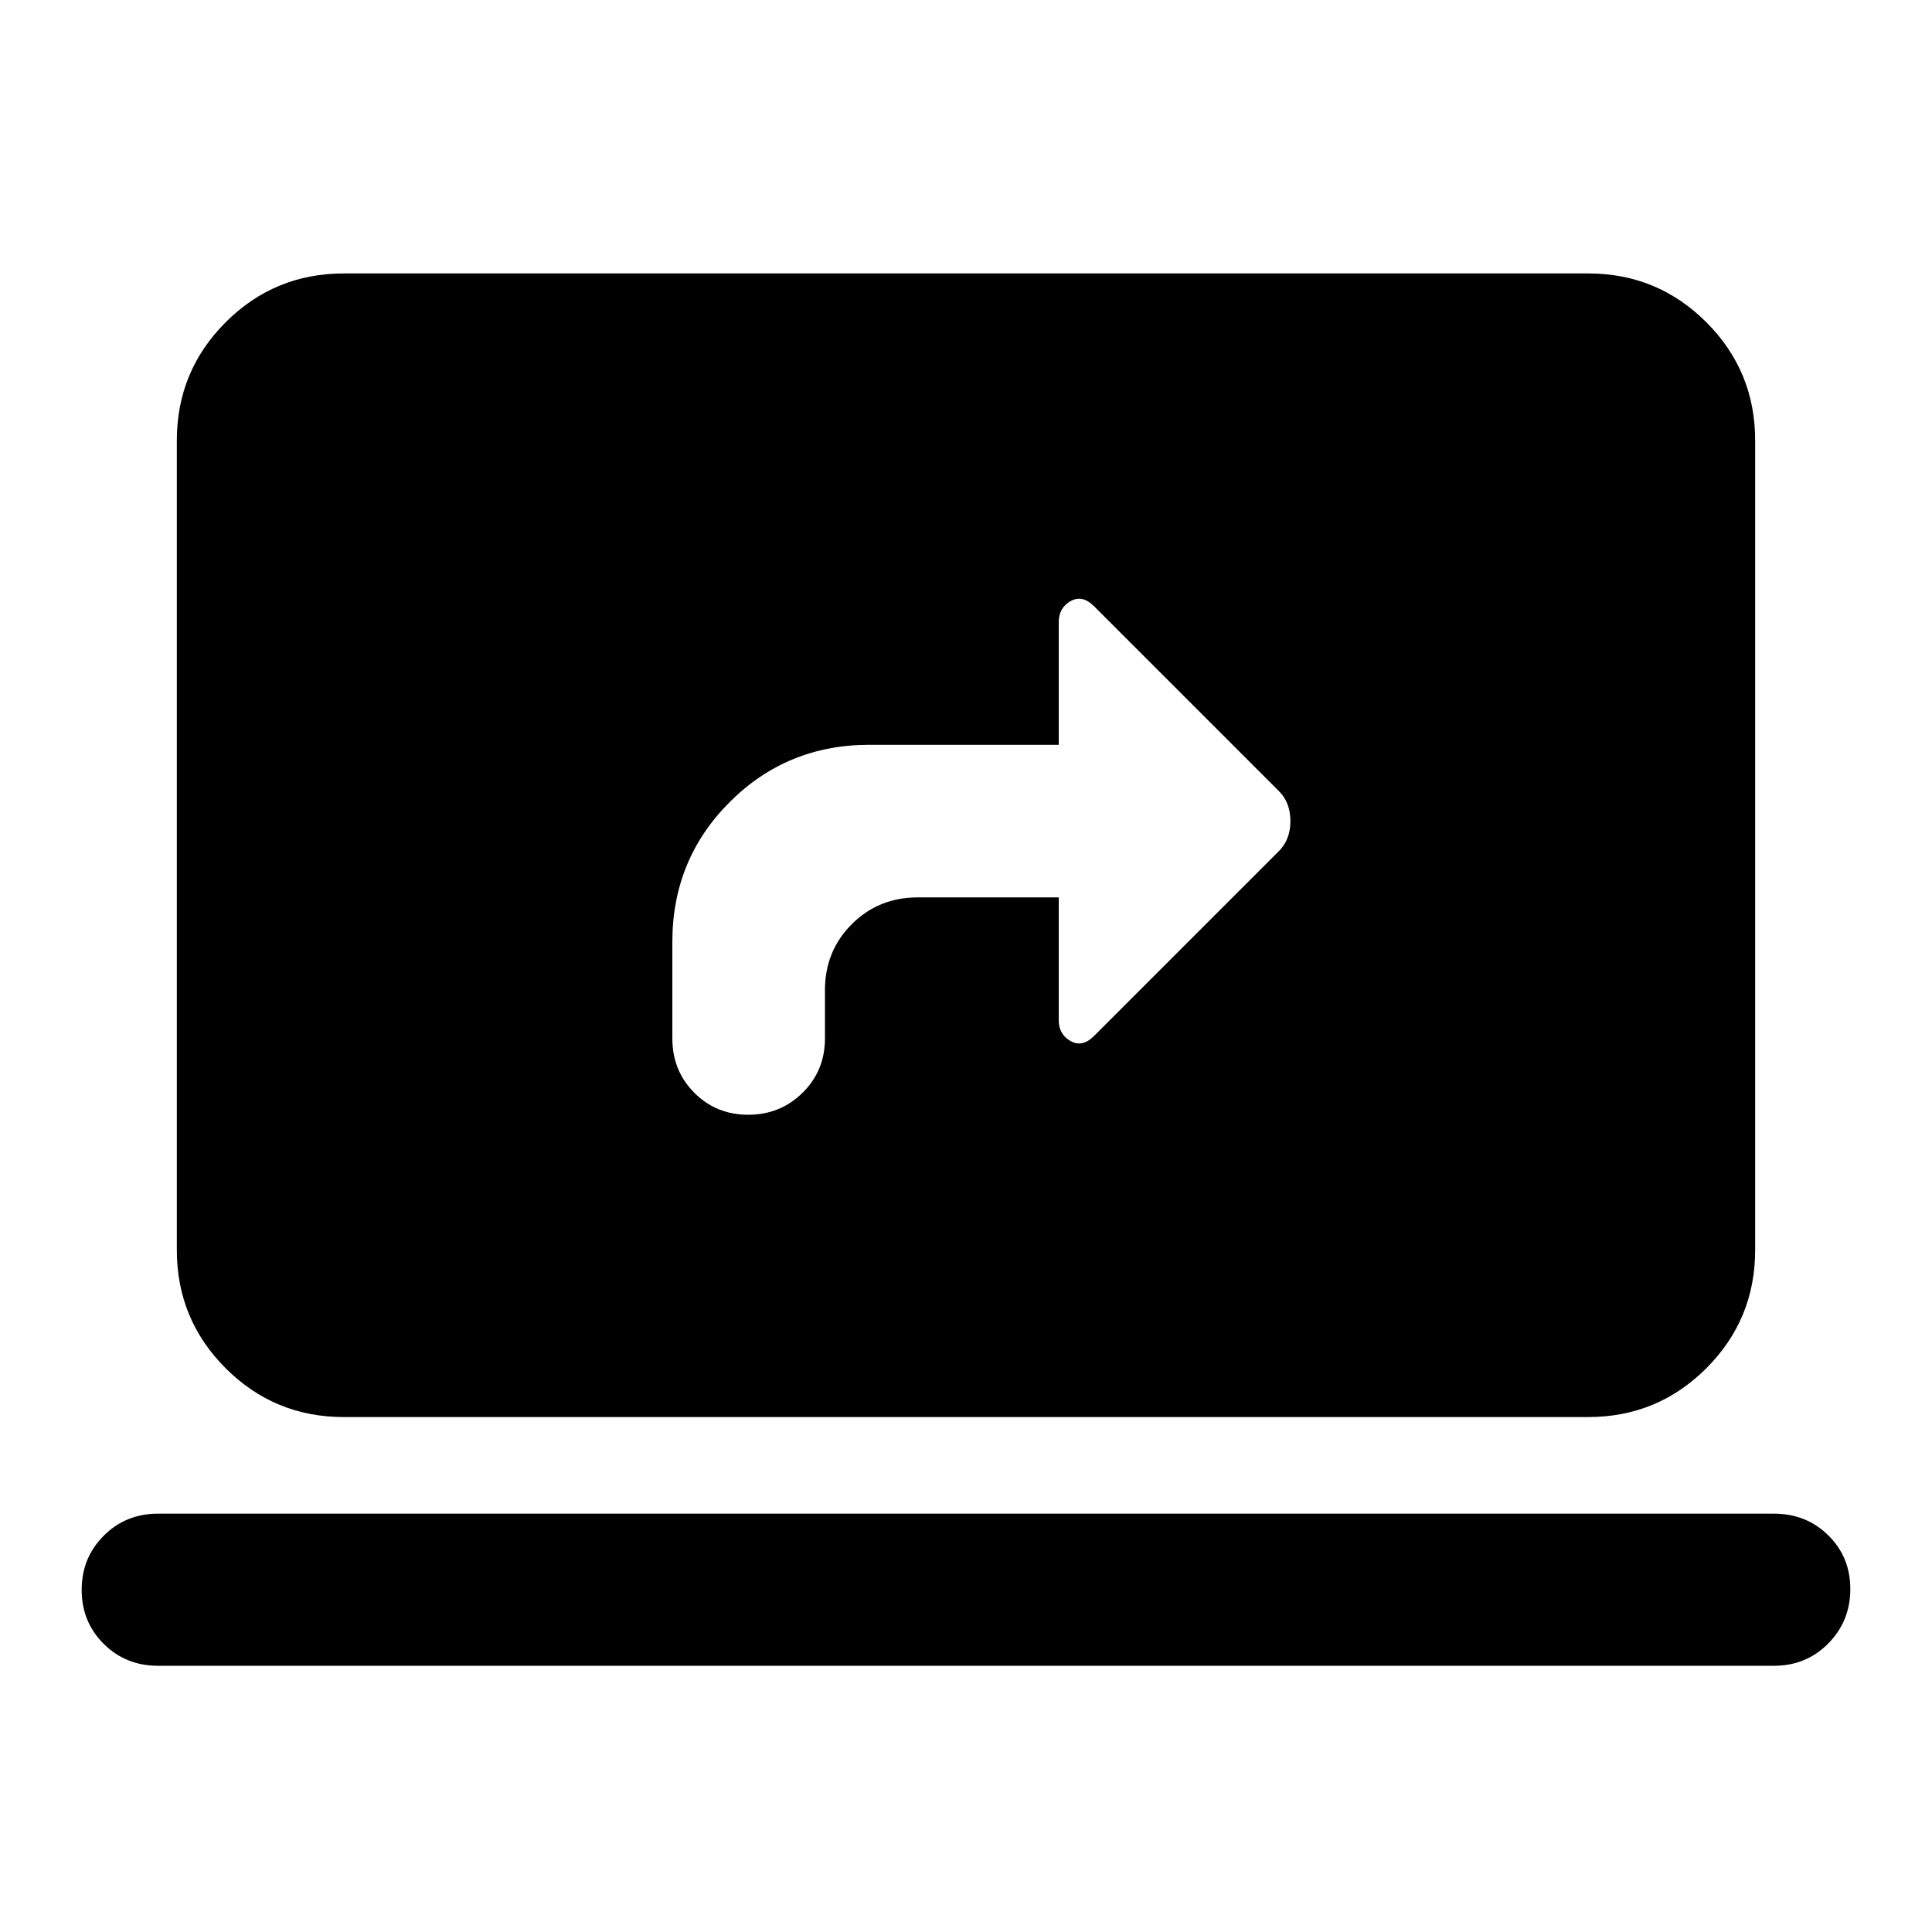 <svg xmlns="http://www.w3.org/2000/svg" height="20" viewBox="0 -960 960 960" width="20"><path d="M456-514.087h70.087v61.044q0 6.956 5.837 10.315 5.837 3.358 11.714-2.518l91.84-91.841q5.718-5.717 5.718-14.913 0-9.196-5.718-14.913l-91.84-91.841q-5.877-5.876-11.714-2.518-5.837 3.359-5.837 10.315v61.044H432q-40.957 0-69.435 28.478T334.087-492v48q0 16.017 10.887 26.965 10.888 10.948 26.815 10.948 15.928 0 27.026-10.948 11.098-10.948 11.098-26.965v-24q0-19.443 13.322-32.765T456-514.087ZM78.5-132.282q-16.017 0-26.965-10.888-10.948-10.887-10.948-26.815t10.948-26.906q10.948-10.978 26.965-10.978h803q16.018 0 26.965 10.767 10.948 10.768 10.948 26.696t-10.948 27.026q-10.947 11.098-26.965 11.098h-803Zm92.37-123.587q-34.483 0-58.742-24.259T87.869-338.87v-402.26q0-34.483 24.259-58.742t58.742-24.259h618.26q34.483 0 58.742 24.259t24.259 58.742v402.26q0 34.483-24.259 58.742t-58.742 24.259H170.87Z"/></svg>